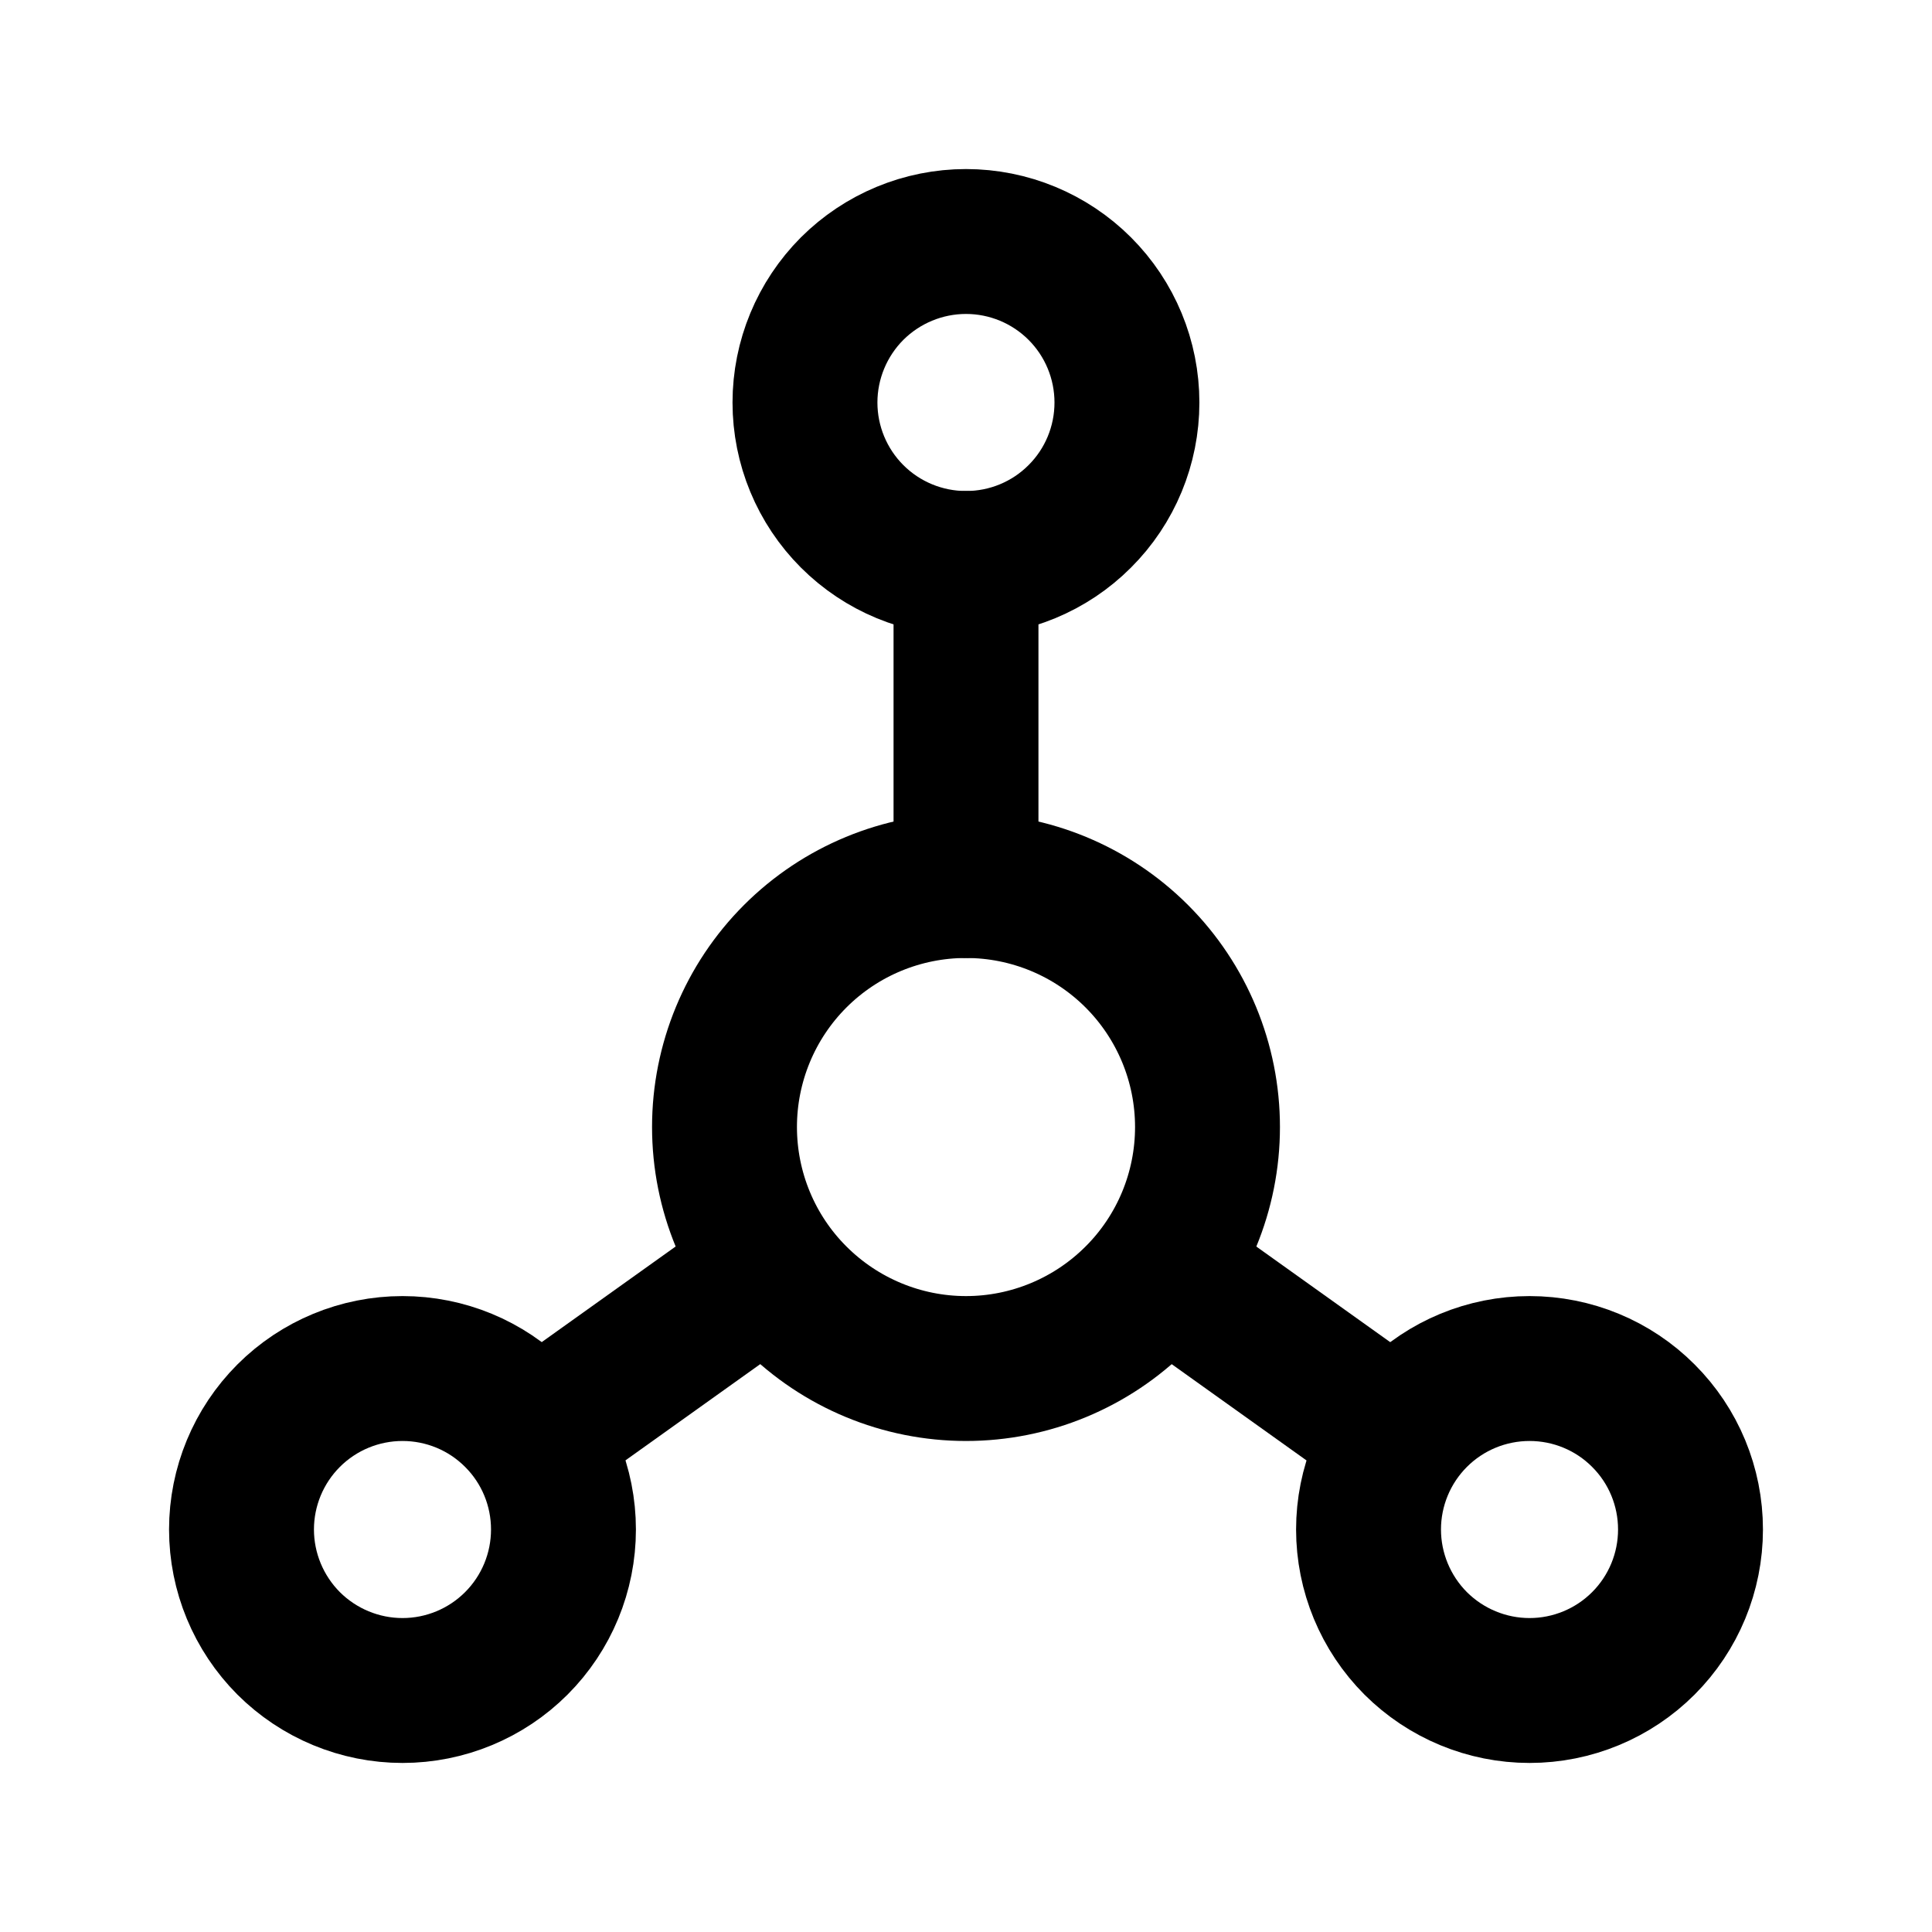 <svg width="20" height="20" viewBox="0 0 20 20" fill="none" xmlns="http://www.w3.org/2000/svg">
<g clip-path="url(#clip0_9490_163)">
<path d="M8.333 4.167C8.333 4.609 8.509 5.033 8.821 5.345C9.134 5.658 9.558 5.833 10 5.833C10.442 5.833 10.866 5.658 11.178 5.345C11.491 5.033 11.666 4.609 11.666 4.167C11.666 3.725 11.491 3.301 11.178 2.988C10.866 2.676 10.442 2.5 10 2.5C9.558 2.5 9.134 2.676 8.821 2.988C8.509 3.301 8.333 3.725 8.333 4.167Z" stroke="black" stroke-width="1.5" stroke-linecap="round" stroke-linejoin="round"/>
<path d="M2.5 15.833C2.5 16.275 2.676 16.699 2.988 17.012C3.301 17.324 3.725 17.5 4.167 17.5C4.609 17.5 5.033 17.324 5.345 17.012C5.658 16.699 5.833 16.275 5.833 15.833C5.833 15.391 5.658 14.967 5.345 14.655C5.033 14.342 4.609 14.167 4.167 14.167C3.725 14.167 3.301 14.342 2.988 14.655C2.676 14.967 2.5 15.391 2.5 15.833Z" stroke="black" stroke-width="1.5" stroke-linecap="round" stroke-linejoin="round"/>
<path d="M14.167 15.833C14.167 16.275 14.343 16.699 14.655 17.012C14.968 17.324 15.392 17.5 15.834 17.5C16.276 17.5 16.7 17.324 17.012 17.012C17.325 16.699 17.5 16.275 17.5 15.833C17.5 15.391 17.325 14.967 17.012 14.655C16.7 14.342 16.276 14.167 15.834 14.167C15.392 14.167 14.968 14.342 14.655 14.655C14.343 14.967 14.167 15.391 14.167 15.833Z" stroke="black" stroke-width="1.5" stroke-linecap="round" stroke-linejoin="round"/>
<path d="M7.5 11.667C7.5 12.33 7.763 12.966 8.232 13.434C8.701 13.903 9.337 14.167 10 14.167C10.663 14.167 11.299 13.903 11.768 13.434C12.237 12.966 12.5 12.33 12.5 11.667C12.5 11.004 12.237 10.368 11.768 9.899C11.299 9.43 10.663 9.167 10 9.167C9.337 9.167 8.701 9.43 8.232 9.899C7.763 10.368 7.5 11.004 7.5 11.667Z" stroke="black" stroke-width="1.5" stroke-linecap="round" stroke-linejoin="round"/>
<path d="M10 5.833V9.167" stroke="black" stroke-width="1.5" stroke-linecap="round" stroke-linejoin="round"/>
<path d="M5.583 14.833L7.916 13.167" stroke="black" stroke-width="1.5" stroke-linecap="round" stroke-linejoin="round"/>
<path d="M14.416 14.833L12.083 13.167" stroke="black" stroke-width="1.5" stroke-linecap="round" stroke-linejoin="round"/>
</g>
<defs>
<clipPath id="clip0_9490_163">
<rect width="20" height="20" fill="white"/>
</clipPath>
</defs>
</svg>
